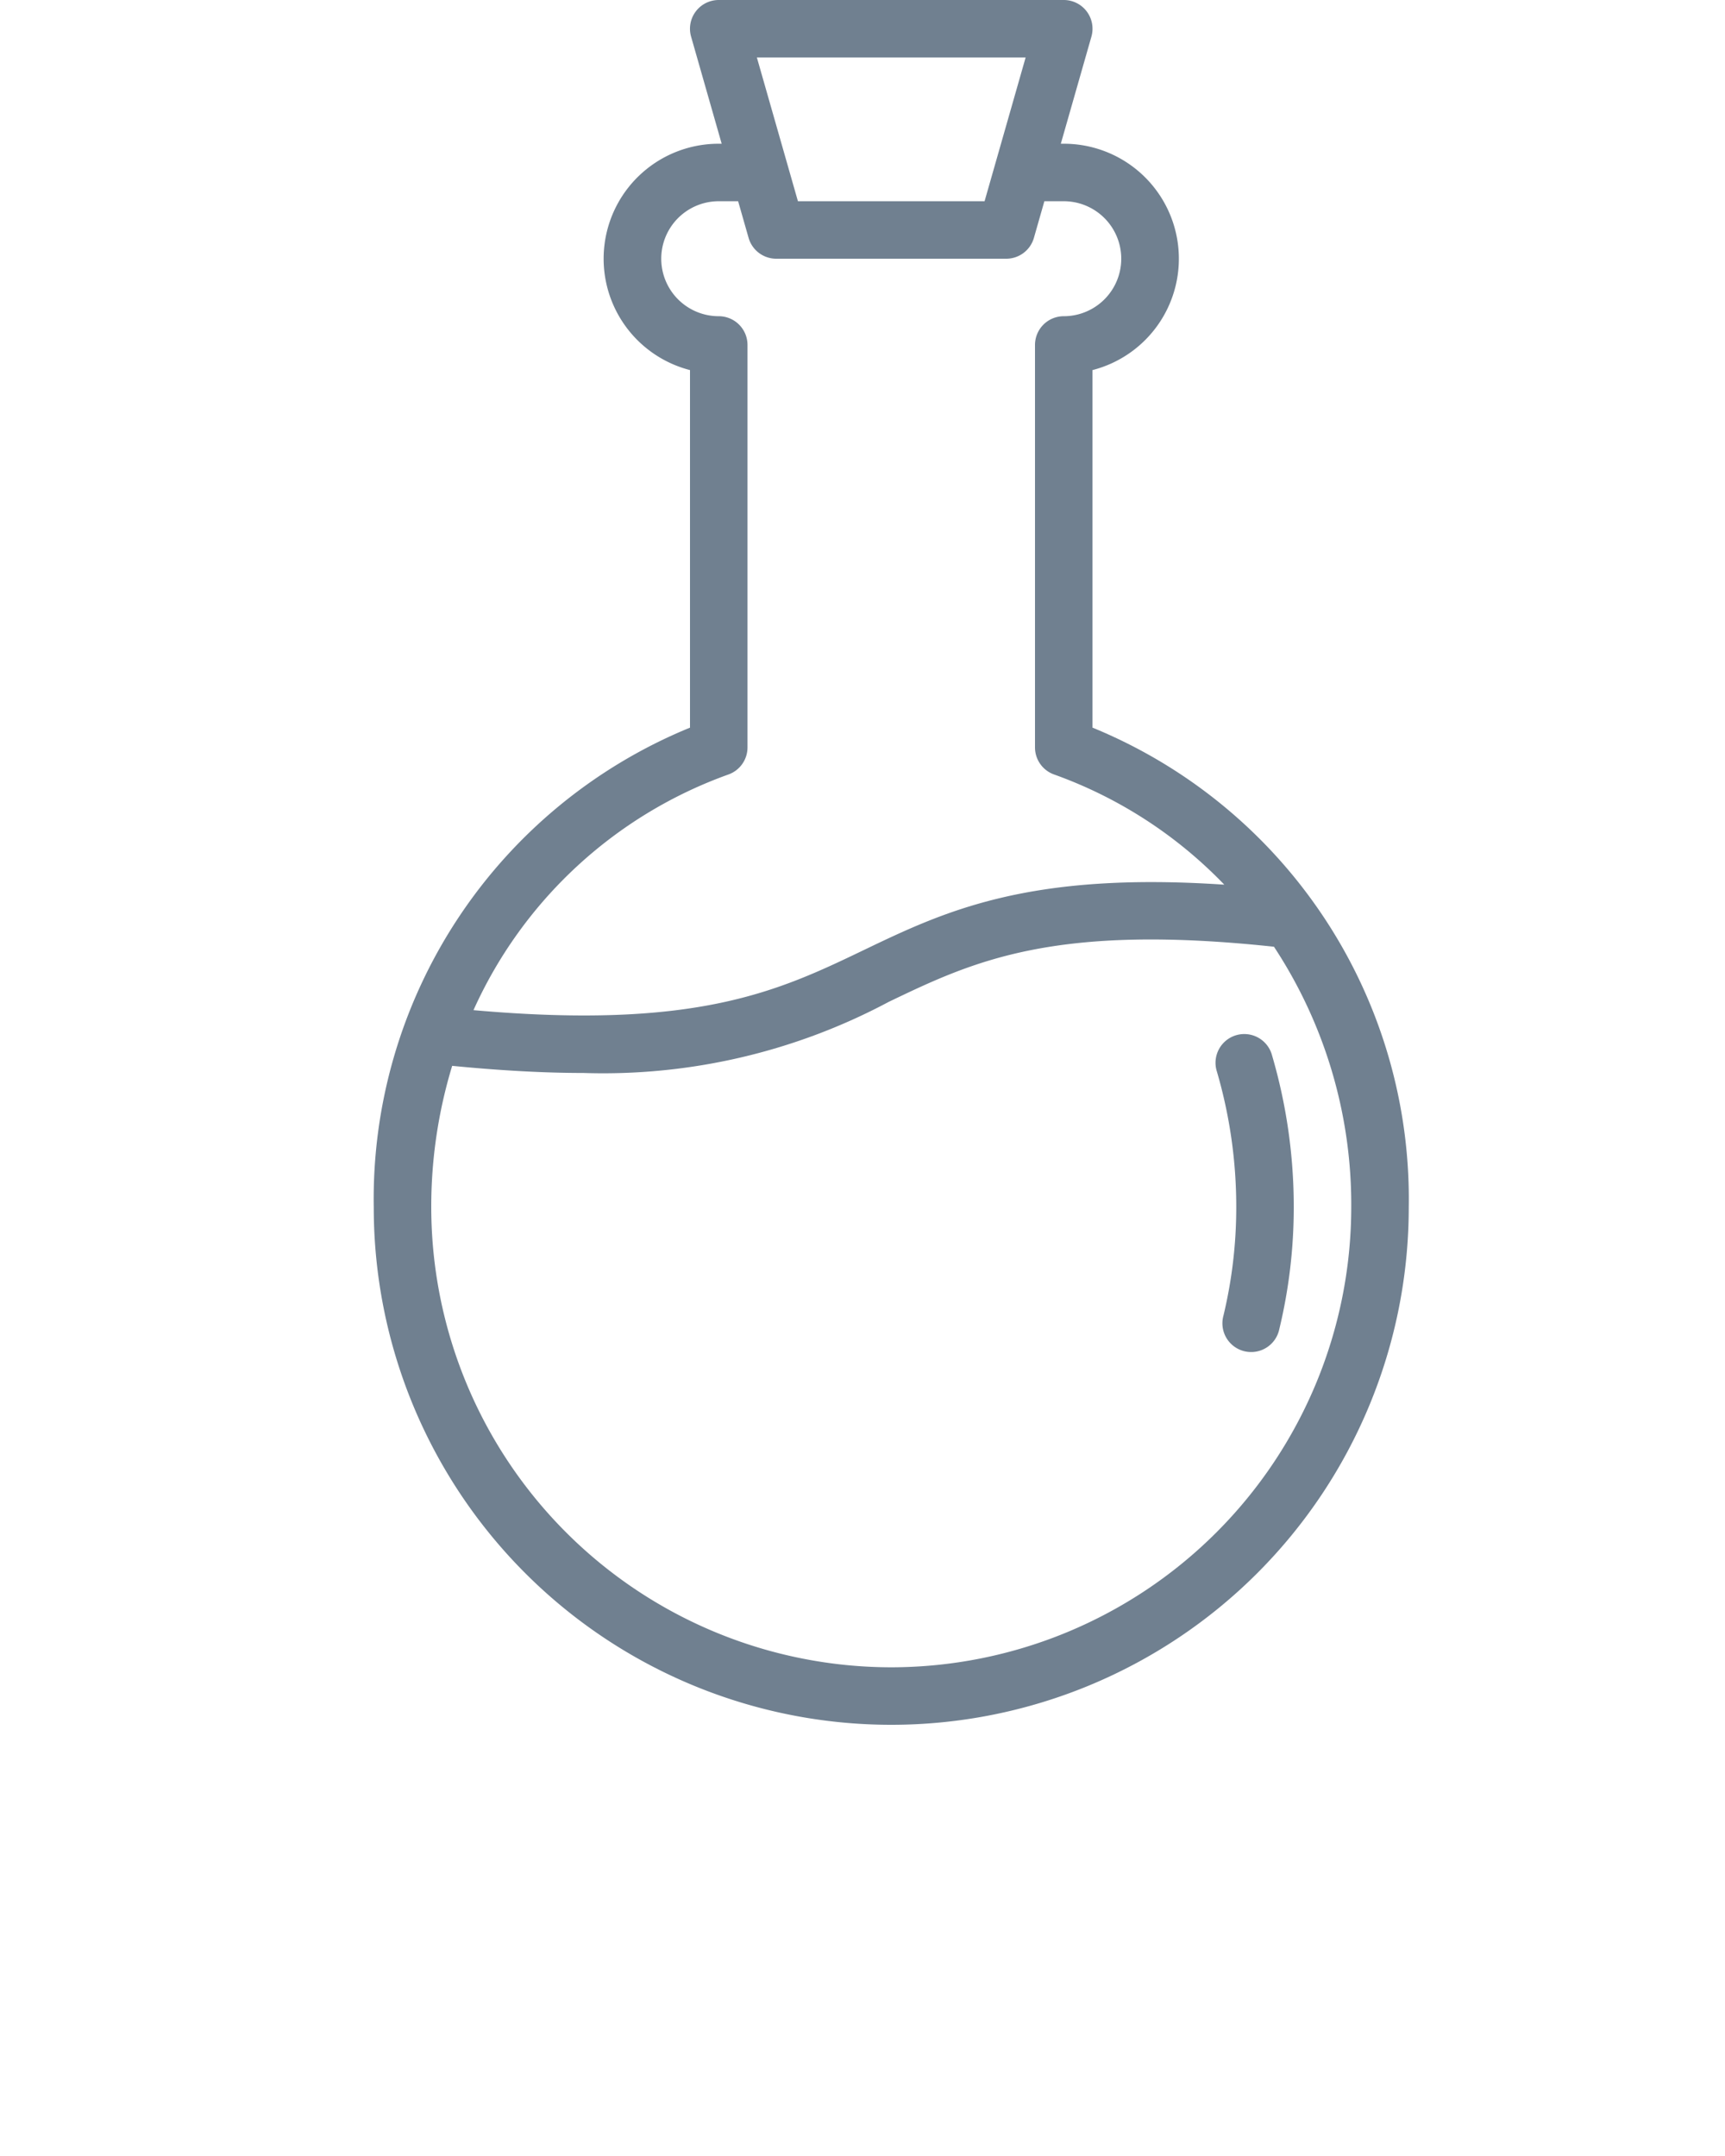 <svg xmlns="http://www.w3.org/2000/svg" viewBox="0 0 60 75" x="0px" y="0px"><g data-name="Layer 1"><path fill="#708090" d="M38,25.312v-12.438A4,4,0,0,0,37,5h-.102l1.064-3.725A1,1,0,0,0,37,0H25a1,1,0,0,0-.962,1.275L25.102,5H25a4,4,0,0,0-1,7.874V25.312A17.72,17.72,0,0,0,13,42a18,18,0,0,0,36,0A17.717,17.717,0,0,0,38,25.312ZM35.674,2,34.246,7H27.754L26.326,2Zm-10.335,24.941A1.0 1,0,0,0,26,26V12a1.0 1,0,0,0-1-1,2,2,0,0,1,0-4h.674l.364,1.275A1.001,1.001,0,0,0,27,9h8a1.001,1.001,0,0,0,.962-.725L36.326,7H37a2,2,0,0,1,0,4,1.0 1,0,0,0-1,1V26a.999.999,0,0,0,.662.941,15.426,15.426,0,0,1,5.922,3.834c-6.82-.459-9.725.924-12.534,2.272-2.979,1.431-5.813,2.781-13.581,2.093A15.429,15.429,0,0,1,25.339,26.941ZM31,58A16.018,16.018,0,0,1,15,42a16.808,16.808,0,0,1,.728-4.923c1.713.168,3.229.248,4.561.248a21.105,21.105,0,0,0,10.627-2.475c2.937-1.41,5.733-2.738,13.396-1.916A16.314,16.314,0,0,1,47,42,16.018,16.018,0,0,1,31,58Z"/><path fill="#708090" d="M44.246,36.716a1.0 1,0,1,0-1.918.564A16.747,16.747,0,0,1,43,42a16.111,16.111,0,0,1-.445,3.765 1.0 1,0,1,0,1.943.469A18.054,18.054,0,0,0,45,42,18.723,18.723,0,0,0,44.246,36.716Z"/>
</g></svg>